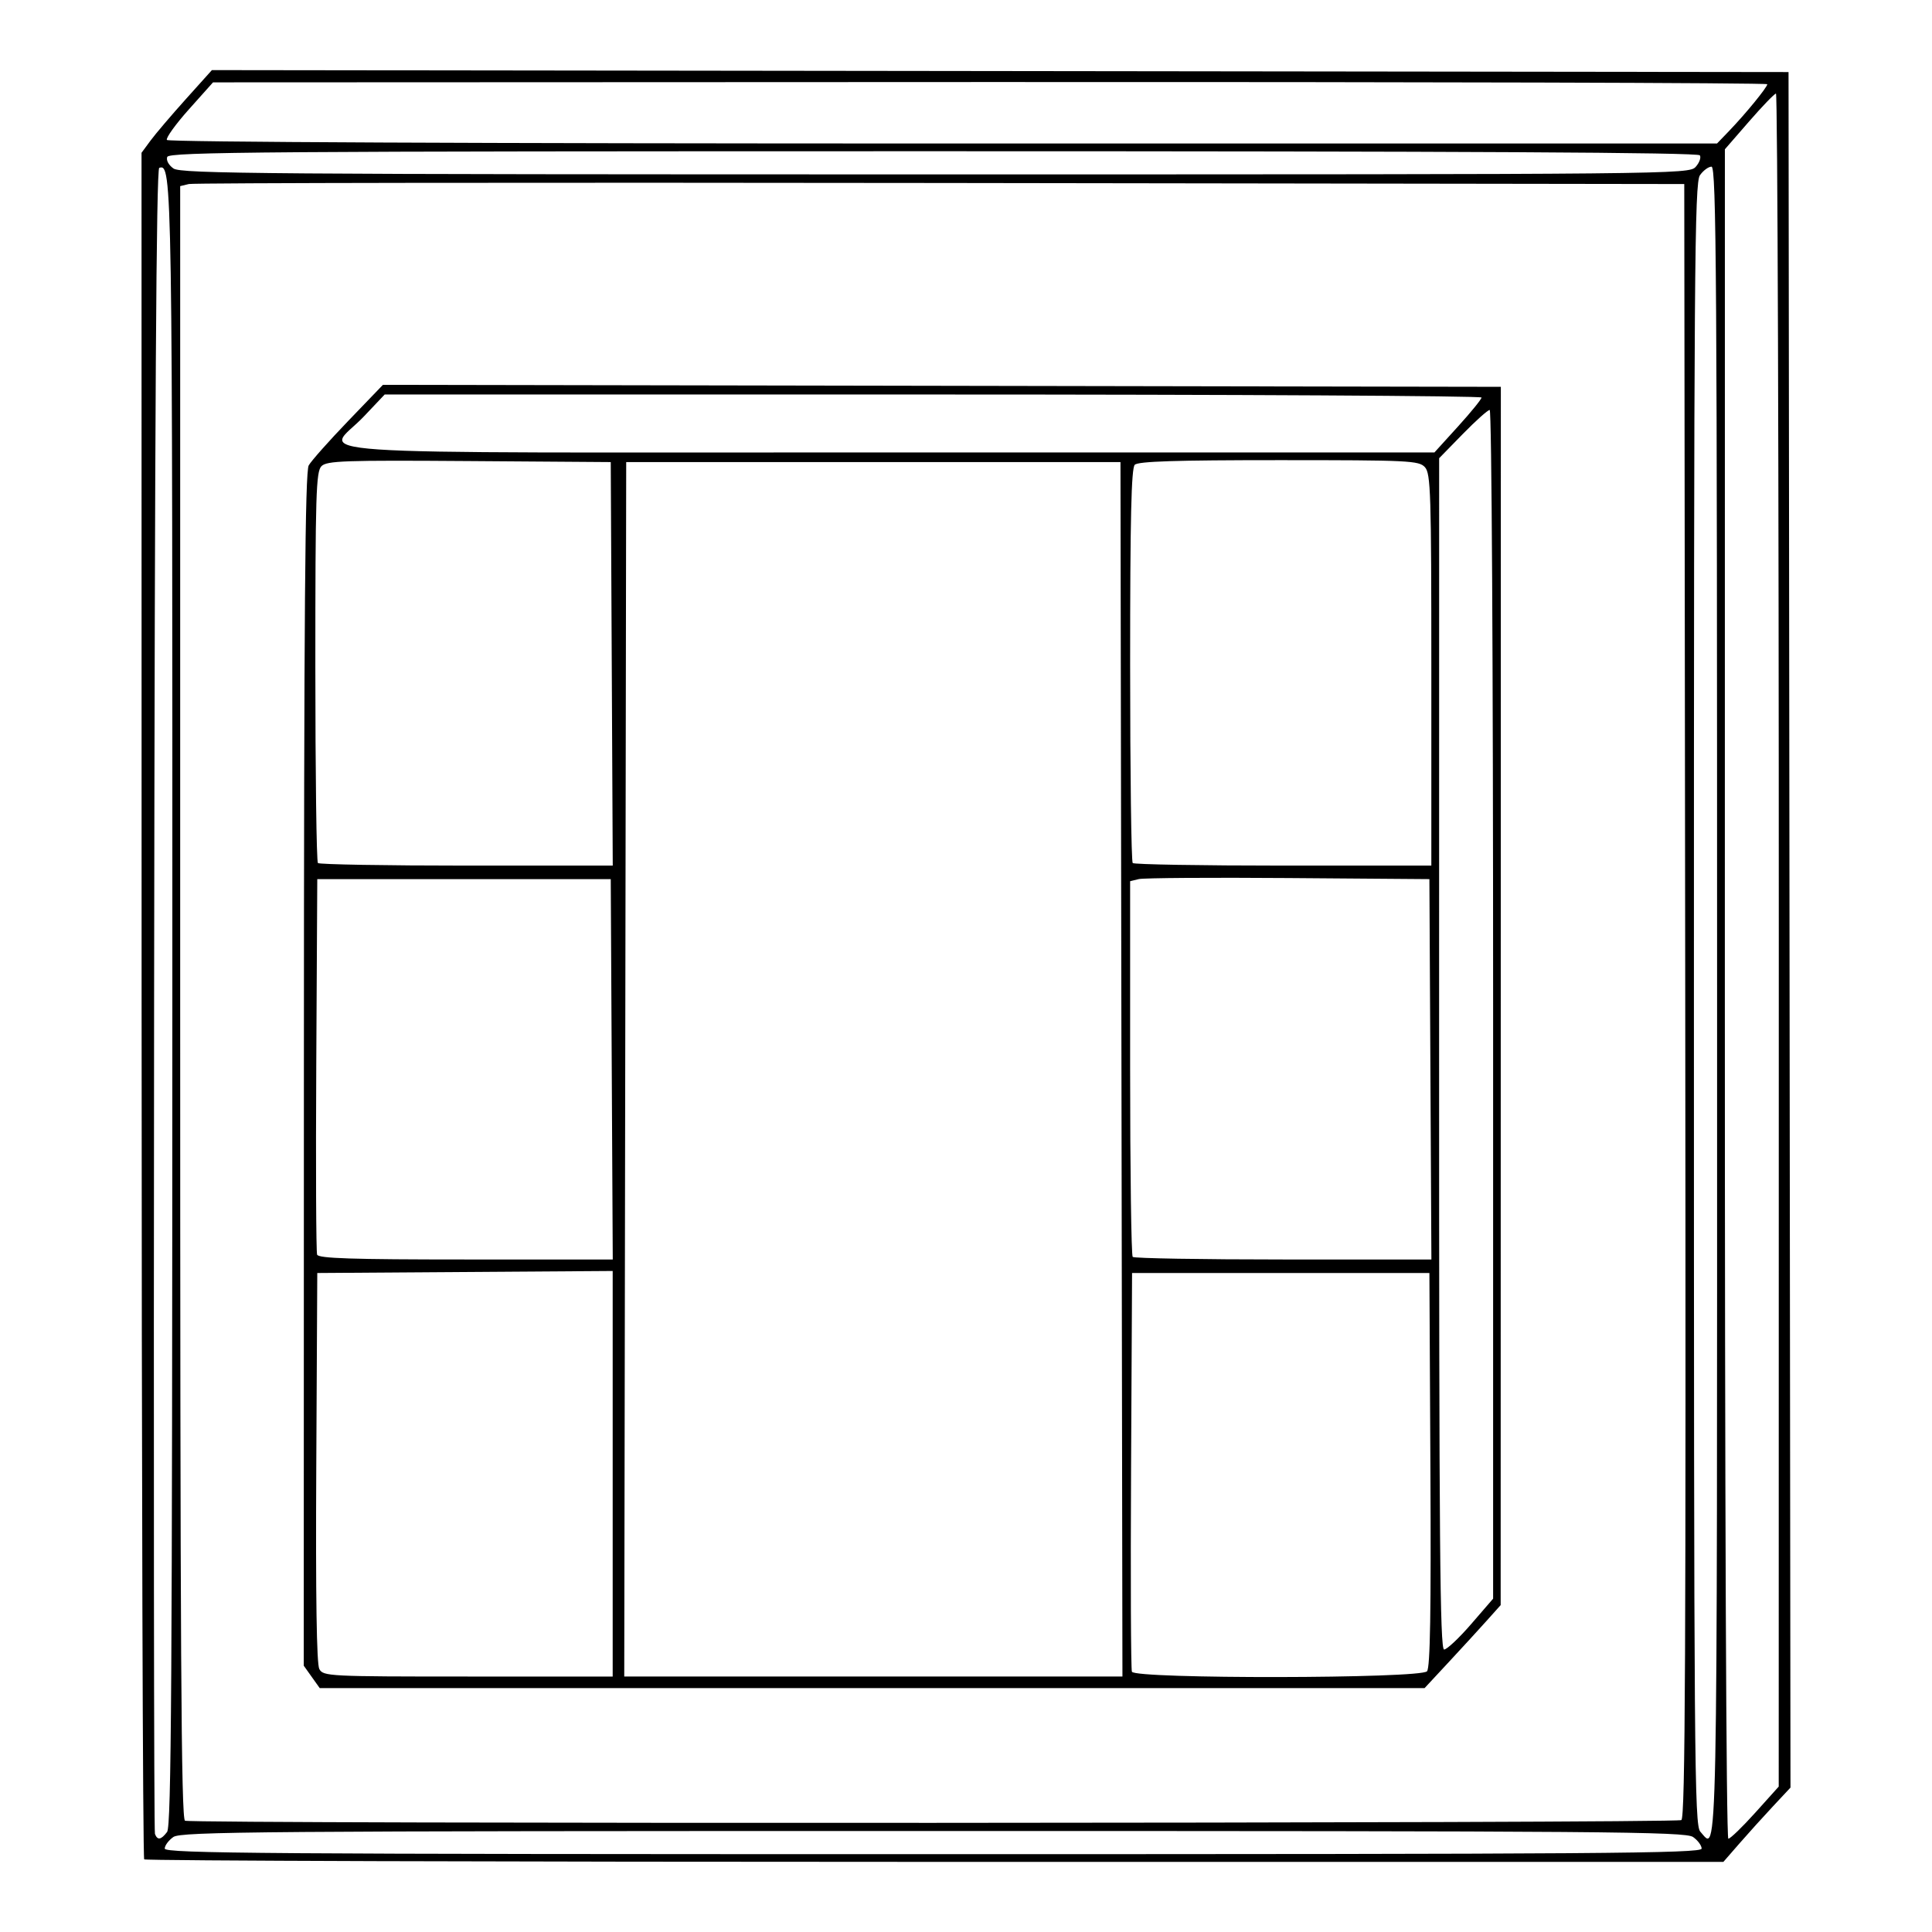 <?xml version="1.0" encoding="UTF-8" standalone="no"?>
<svg
   xmlns:dc="http://purl.org/dc/elements/1.1/"
   xmlns:cc="http://creativecommons.org/ns#"
   xmlns:rdf="http://www.w3.org/1999/02/22-rdf-syntax-ns#"
   xmlns:svg="http://www.w3.org/2000/svg"
   xmlns="http://www.w3.org/2000/svg"
   id="svg8"
   version="1.1"
   viewBox="0 0 500 500"
   height="500mm"
   width="500mm">
  <defs
     id="defs2" />
  <g
     transform="translate(0,203)"
     id="layer1">
    <path
       id="path3778"
       d="M 37.318,278.203 C 36.959,277.844 36.656,178.323 36.646,57.045 l -0.019,-220.504 2.327,-3.155 c 1.28,-1.735 5.378,-6.549 9.106,-10.699 l 6.779,-7.544 204.016,0.252 204.016,0.252 0.252,221.989 0.252,221.989 -4.549,4.867 c -2.502,2.677 -6.409,7.004 -8.683,9.614 l -4.135,4.747 H 241.989 c -112.21,0 -204.312,-0.294 -204.671,-0.653 z m 403.066,-2.788 c 0,-0.793 -1,-2.142 -2.221,-2.998 -1.992,-1.395 -22.294,-1.556 -196.653,-1.556 -174.359,0 -194.662,0.161 -196.653,1.556 -1.222,0.856 -2.221,2.205 -2.221,2.998 0,1.252 26.236,1.442 198.874,1.442 172.638,0 198.874,-0.19 198.874,-1.442 z M 43.243,271.111 c 1.094,-1.441 1.333,-39.066 1.359,-213.818 0.032,-214.815 -0.017,-217.976 -3.388,-216.853 -0.764,0.255 -1.151,62.731 -1.333,215.14 -0.141,118.13 -0.043,215.343 0.218,216.03 0.651,1.713 1.575,1.566 3.144,-0.5 z M 444.381,56.496 c 0,-187.879 -0.19,-216.363 -1.442,-216.363 -0.793,0 -2.142,1 -2.998,2.221 -1.396,1.993 -1.556,23.992 -1.556,214.536 0,196.159 0.126,212.454 1.654,214.142 4.543,5.02 4.342,14.961 4.342,-214.536 z m 9.887,209.618 6.064,-6.746 0.019,-219.112 c 0.011,-120.511 -0.318,-219.08 -0.73,-219.042 -0.412,0.038 -3.556,3.299 -6.987,7.245 l -6.237,7.176 -0.009,218.612 c -0.005,131.16 0.356,218.612 0.903,218.612 0.502,0 3.641,-3.036 6.976,-6.746 z m -19.129,1.923 c 0.997,-0.633 1.2,-43.715 0.999,-212.101 l -0.252,-211.306 -192.379,-0.273 c -105.808,-0.15 -193.39,-0.029 -194.627,0.269 l -2.249,0.542 V 56.432 c 0,168.076 0.255,211.367 1.249,211.768 2.102,0.848 385.92,0.686 387.258,-0.163 z M 80.679,230.982 78.612,228.079 78.648,73.831 c 0.027,-119.103 0.312,-154.736 1.249,-156.389 0.668,-1.177 5.261,-6.349 10.208,-11.493 l 8.994,-9.352 144.659,0.257 144.659,0.257 -0.023,157.644 -0.023,157.644 -3.577,3.997 c -1.967,2.199 -6.399,7.033 -9.848,10.743 l -6.271,6.746 H 225.71 82.746 Z m 77.883,-52.574 v -52.479 l -38.226,0.262 -38.226,0.262 -0.259,50.267 c -0.173,33.515 0.089,50.917 0.785,52.217 1.007,1.881 2.376,1.95 38.485,1.95 h 37.441 z M 290.232,73.736 289.979,-83.415 H 226.019 162.06 L 161.807,73.736 161.554,230.886 h 64.466 64.466 z m 79.084,155.788 c 0.817,-0.984 1.059,-15.495 0.872,-52.217 l -0.259,-50.854 h -38.476 -38.476 l -0.26,50.968 c -0.143,28.032 -0.045,51.53 0.218,52.217 0.733,1.915 74.788,1.805 76.38,-0.114 z m 11.416,-12.211 5.686,-6.578 V 56.914 c 0,-88.578 -0.375,-153.82 -0.885,-153.82 -0.487,0 -3.629,2.811 -6.983,6.246 l -6.099,6.246 -0.012,154.153 c -0.01,126.452 0.223,154.153 1.297,154.153 0.72,0 3.868,-2.96 6.996,-6.578 z M 158.321,73.736 158.062,24.517 H 120.086 82.11 L 81.85,72.486 c -0.143,26.383 -0.045,48.532 0.218,49.219 0.371,0.969 9.004,1.249 38.496,1.249 h 38.017 z m 211.866,0 -0.259,-49.219 -36.477,-0.279 c -20.062,-0.153 -37.489,-0.032 -38.726,0.269 l -2.249,0.547 v 48.284 c 0,26.556 0.3,48.584 0.666,48.95 0.366,0.366 17.91,0.666 38.985,0.666 h 38.319 z M 158.321,-31.198 l -0.259,-52.217 -36.643,-0.262 c -32.328,-0.231 -36.83,-0.076 -38.226,1.321 -1.402,1.402 -1.583,7.317 -1.583,51.813 0,27.627 0.3,50.53 0.666,50.896 0.366,0.366 17.685,0.666 38.485,0.666 h 37.818 z m 212.107,1.578 c 0,-45.718 -0.161,-50.817 -1.654,-52.467 -1.544,-1.706 -4.051,-1.828 -37.776,-1.828 -26.763,0 -36.433,0.311 -37.321,1.199 -0.901,0.901 -1.199,13.776 -1.199,51.801 0,27.831 0.3,50.901 0.666,51.268 0.366,0.366 17.905,0.666 38.975,0.666 h 38.309 z m 6.9,-63.006 c 3.351,-3.692 6.092,-7.065 6.092,-7.495 0,-0.43 -63.87,-0.782 -141.933,-0.782 H 99.554 l -5.445,5.746 c -9.751,10.29 -25.11,9.244 135.812,9.244 h 141.315 z m 61.5,-67.177 c 0.964,-1.065 1.456,-2.414 1.095,-2.998 -0.46,-0.744 -59.824,-1.062 -198.366,-1.062 -173.187,0 -197.779,0.183 -198.274,1.472 -0.326,0.851 0.355,2.116 1.614,2.998 1.936,1.356 23.91,1.526 197.179,1.526 191.616,0 195.03,-0.034 196.751,-1.936 z m 8.662,-9.307 c 4.269,-4.436 9.884,-11.307 9.884,-12.095 0,-0.356 -90.505,-0.609 -201.123,-0.563 l -201.123,0.084 -6.252,6.997 c -3.439,3.849 -5.998,7.408 -5.687,7.911 0.338,0.547 80.927,0.914 200.871,0.914 H 444.364 Z"
       style="fill:#000000;stroke-width:0.999" />
  </g>
</svg>
